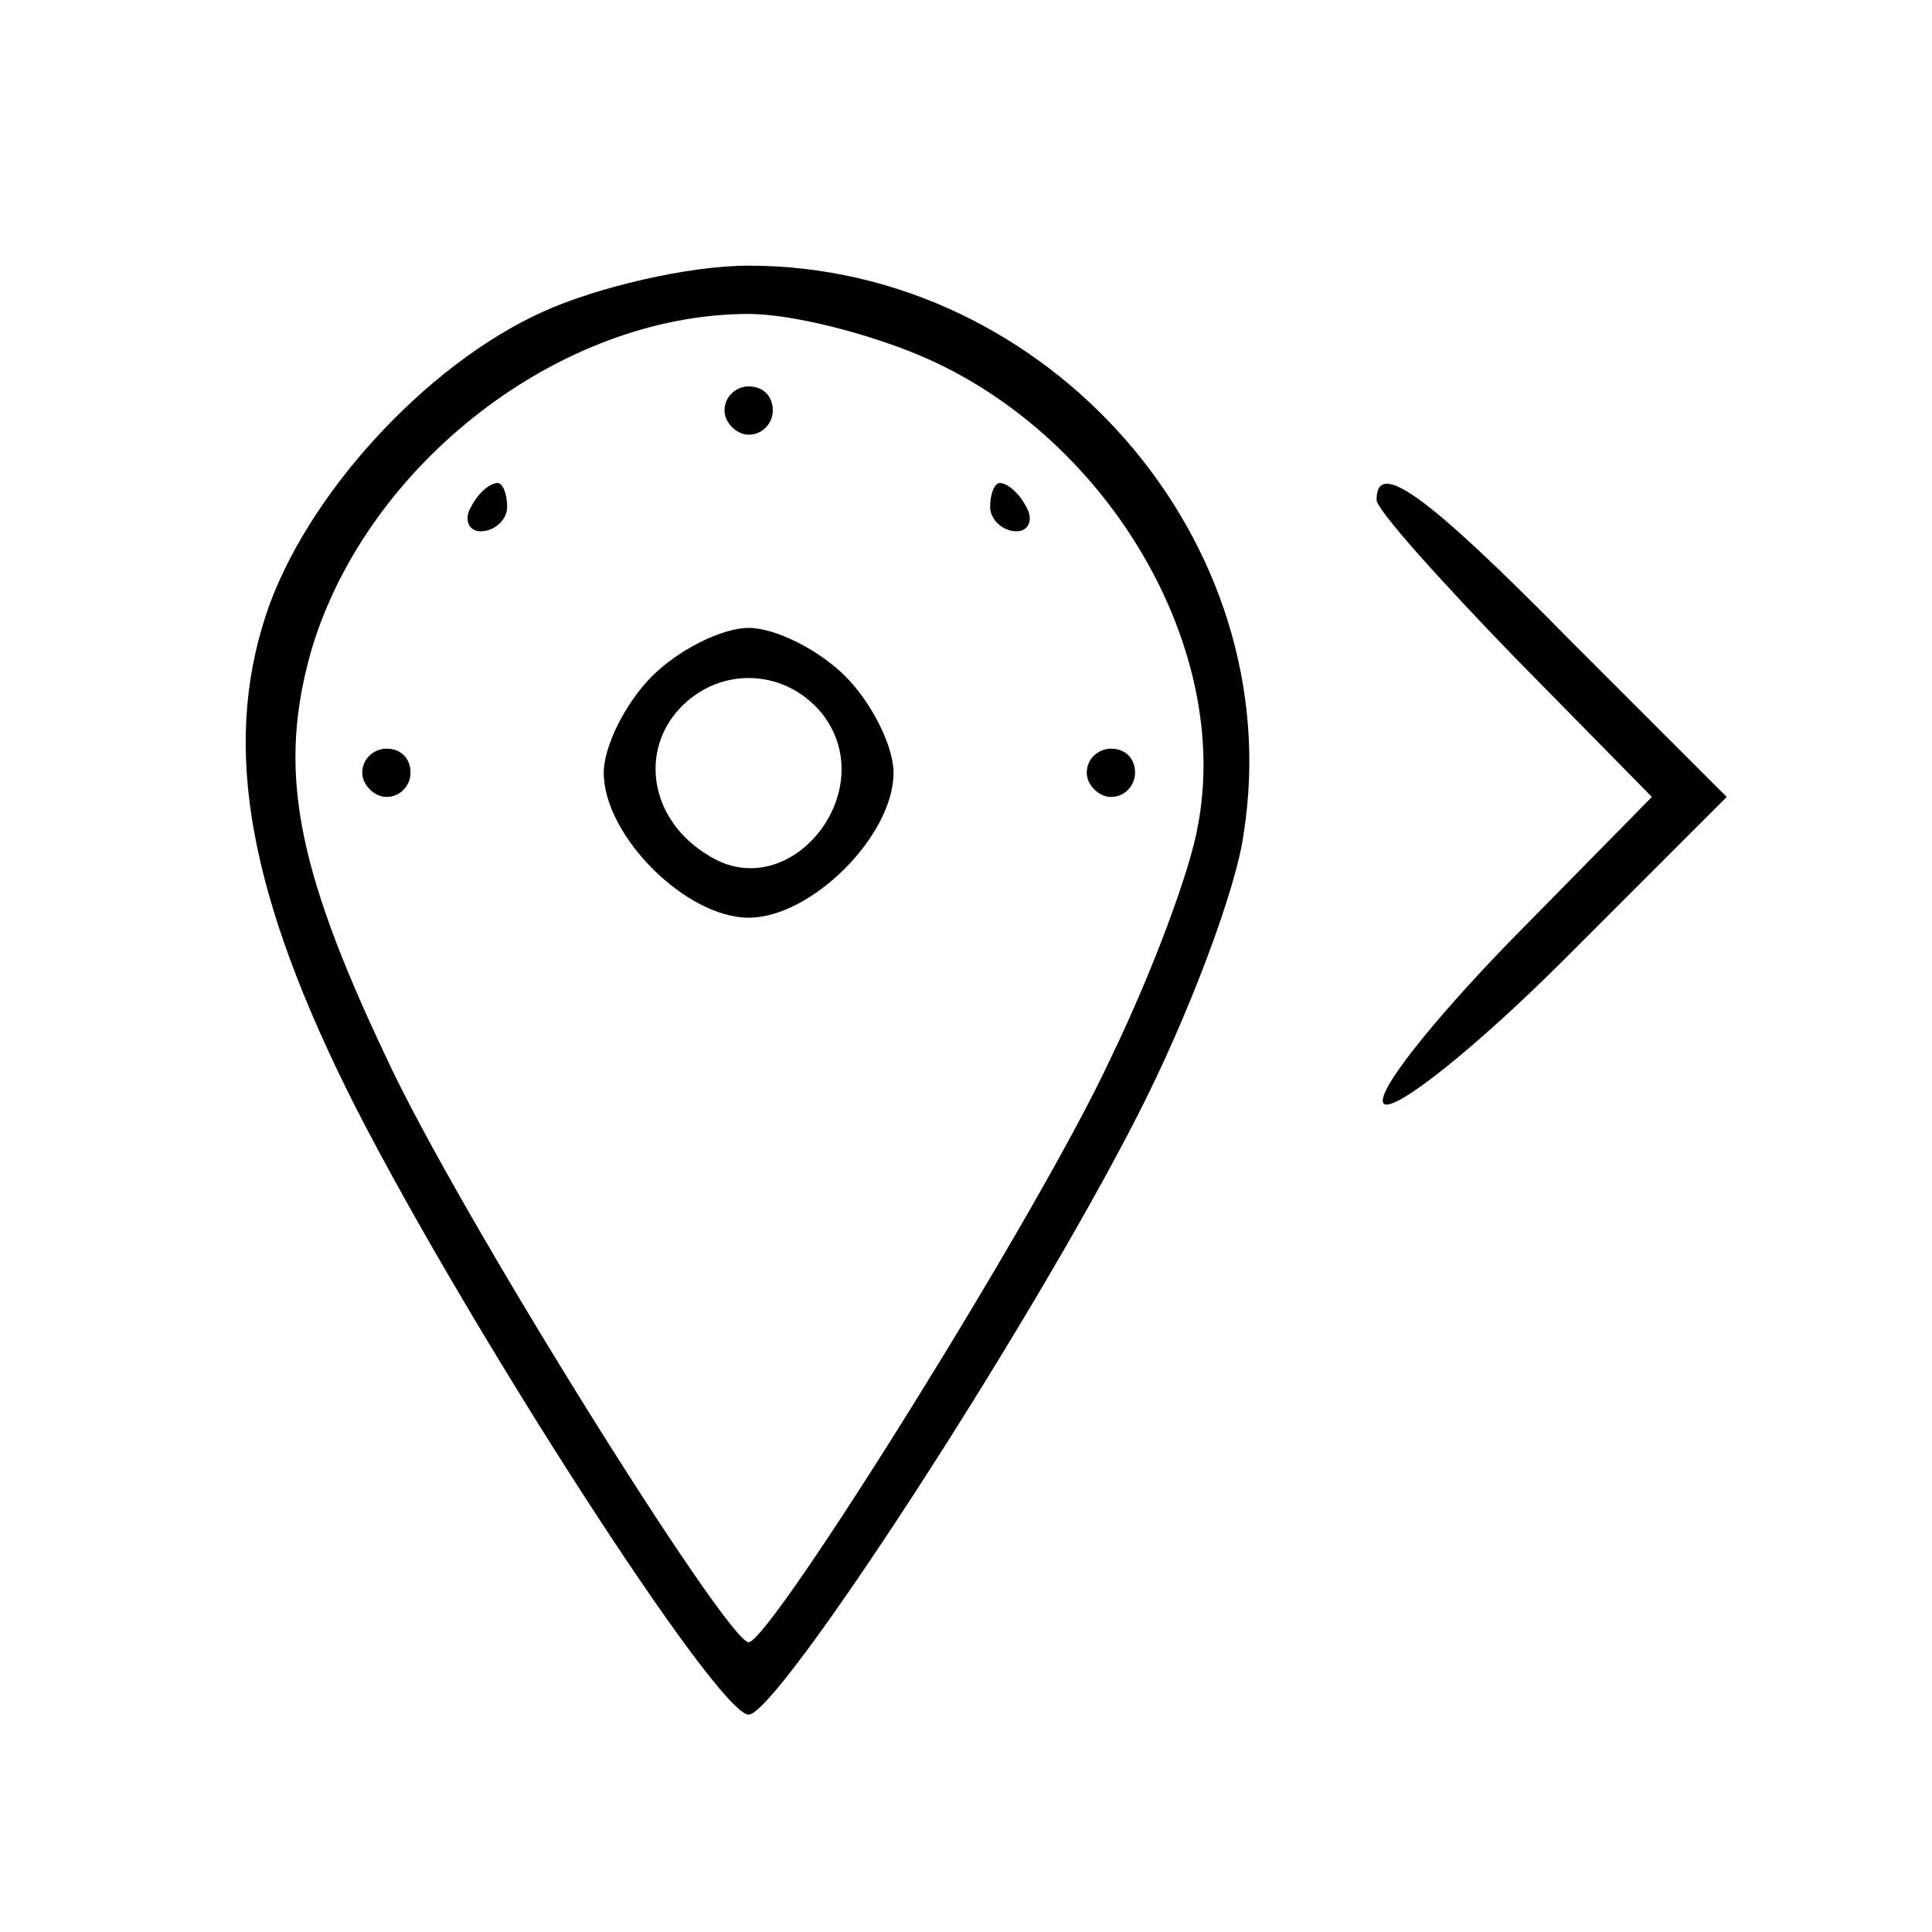 <?xml version="1.0" standalone="no"?>
<!DOCTYPE svg PUBLIC "-//W3C//DTD SVG 20010904//EN"
 "http://www.w3.org/TR/2001/REC-SVG-20010904/DTD/svg10.dtd">
<svg version="1.0" xmlns="http://www.w3.org/2000/svg"
 width="80pt" height="80pt" viewBox="0 0 80 80"
 preserveAspectRatio="xMidYMid meet">

<g transform="translate(0,80) scale(0.1,-0.1)"
fill="#000000" stroke="none">
<path d="M225 671 c-49 -22 -99 -77 -115 -126 -18 -55 -7 -116 37 -203 47 -92
150 -252 163 -252 12 0 115 158 161 248 21 41 41 94 44 117 19 121 -81 235
-205 235 -25 0 -63 -9 -85 -19z m160 -20 c75 -34 125 -120 111 -193 -3 -18
-19 -61 -36 -96 -29 -63 -141 -242 -150 -242 -9 0 -121 179 -150 242 -38 80
-45 120 -31 169 23 77 103 139 181 139 19 0 53 -9 75 -19z"/>
<path d="M300 630 c0 -5 5 -10 10 -10 6 0 10 5 10 10 0 6 -4 10 -10 10 -5 0
-10 -4 -10 -10z"/>
<path d="M195 590 c-3 -5 -1 -10 4 -10 6 0 11 5 11 10 0 6 -2 10 -4 10 -3 0
-8 -4 -11 -10z"/>
<path d="M410 590 c0 -5 5 -10 11 -10 5 0 7 5 4 10 -3 6 -8 10 -11 10 -2 0 -4
-4 -4 -10z"/>
<path d="M270 520 c-11 -11 -20 -29 -20 -40 0 -26 34 -60 60 -60 26 0 60 34
60 60 0 11 -9 29 -20 40 -11 11 -29 20 -40 20 -11 0 -29 -9 -40 -20z m70 -15
c26 -32 -13 -81 -47 -59 -23 14 -28 41 -13 59 16 19 44 19 60 0z"/>
<path d="M150 480 c0 -5 5 -10 10 -10 6 0 10 5 10 10 0 6 -4 10 -10 10 -5 0
-10 -4 -10 -10z"/>
<path d="M450 480 c0 -5 5 -10 10 -10 6 0 10 5 10 10 0 6 -4 10 -10 10 -5 0
-10 -4 -10 -10z"/>
<path d="M570 593 c0 -4 26 -33 57 -65 l57 -58 -59 -60 c-32 -33 -56 -63 -52
-67 4 -4 38 23 75 60 l67 67 -65 65 c-60 61 -80 75 -80 58z"/>
</g>
</svg>
